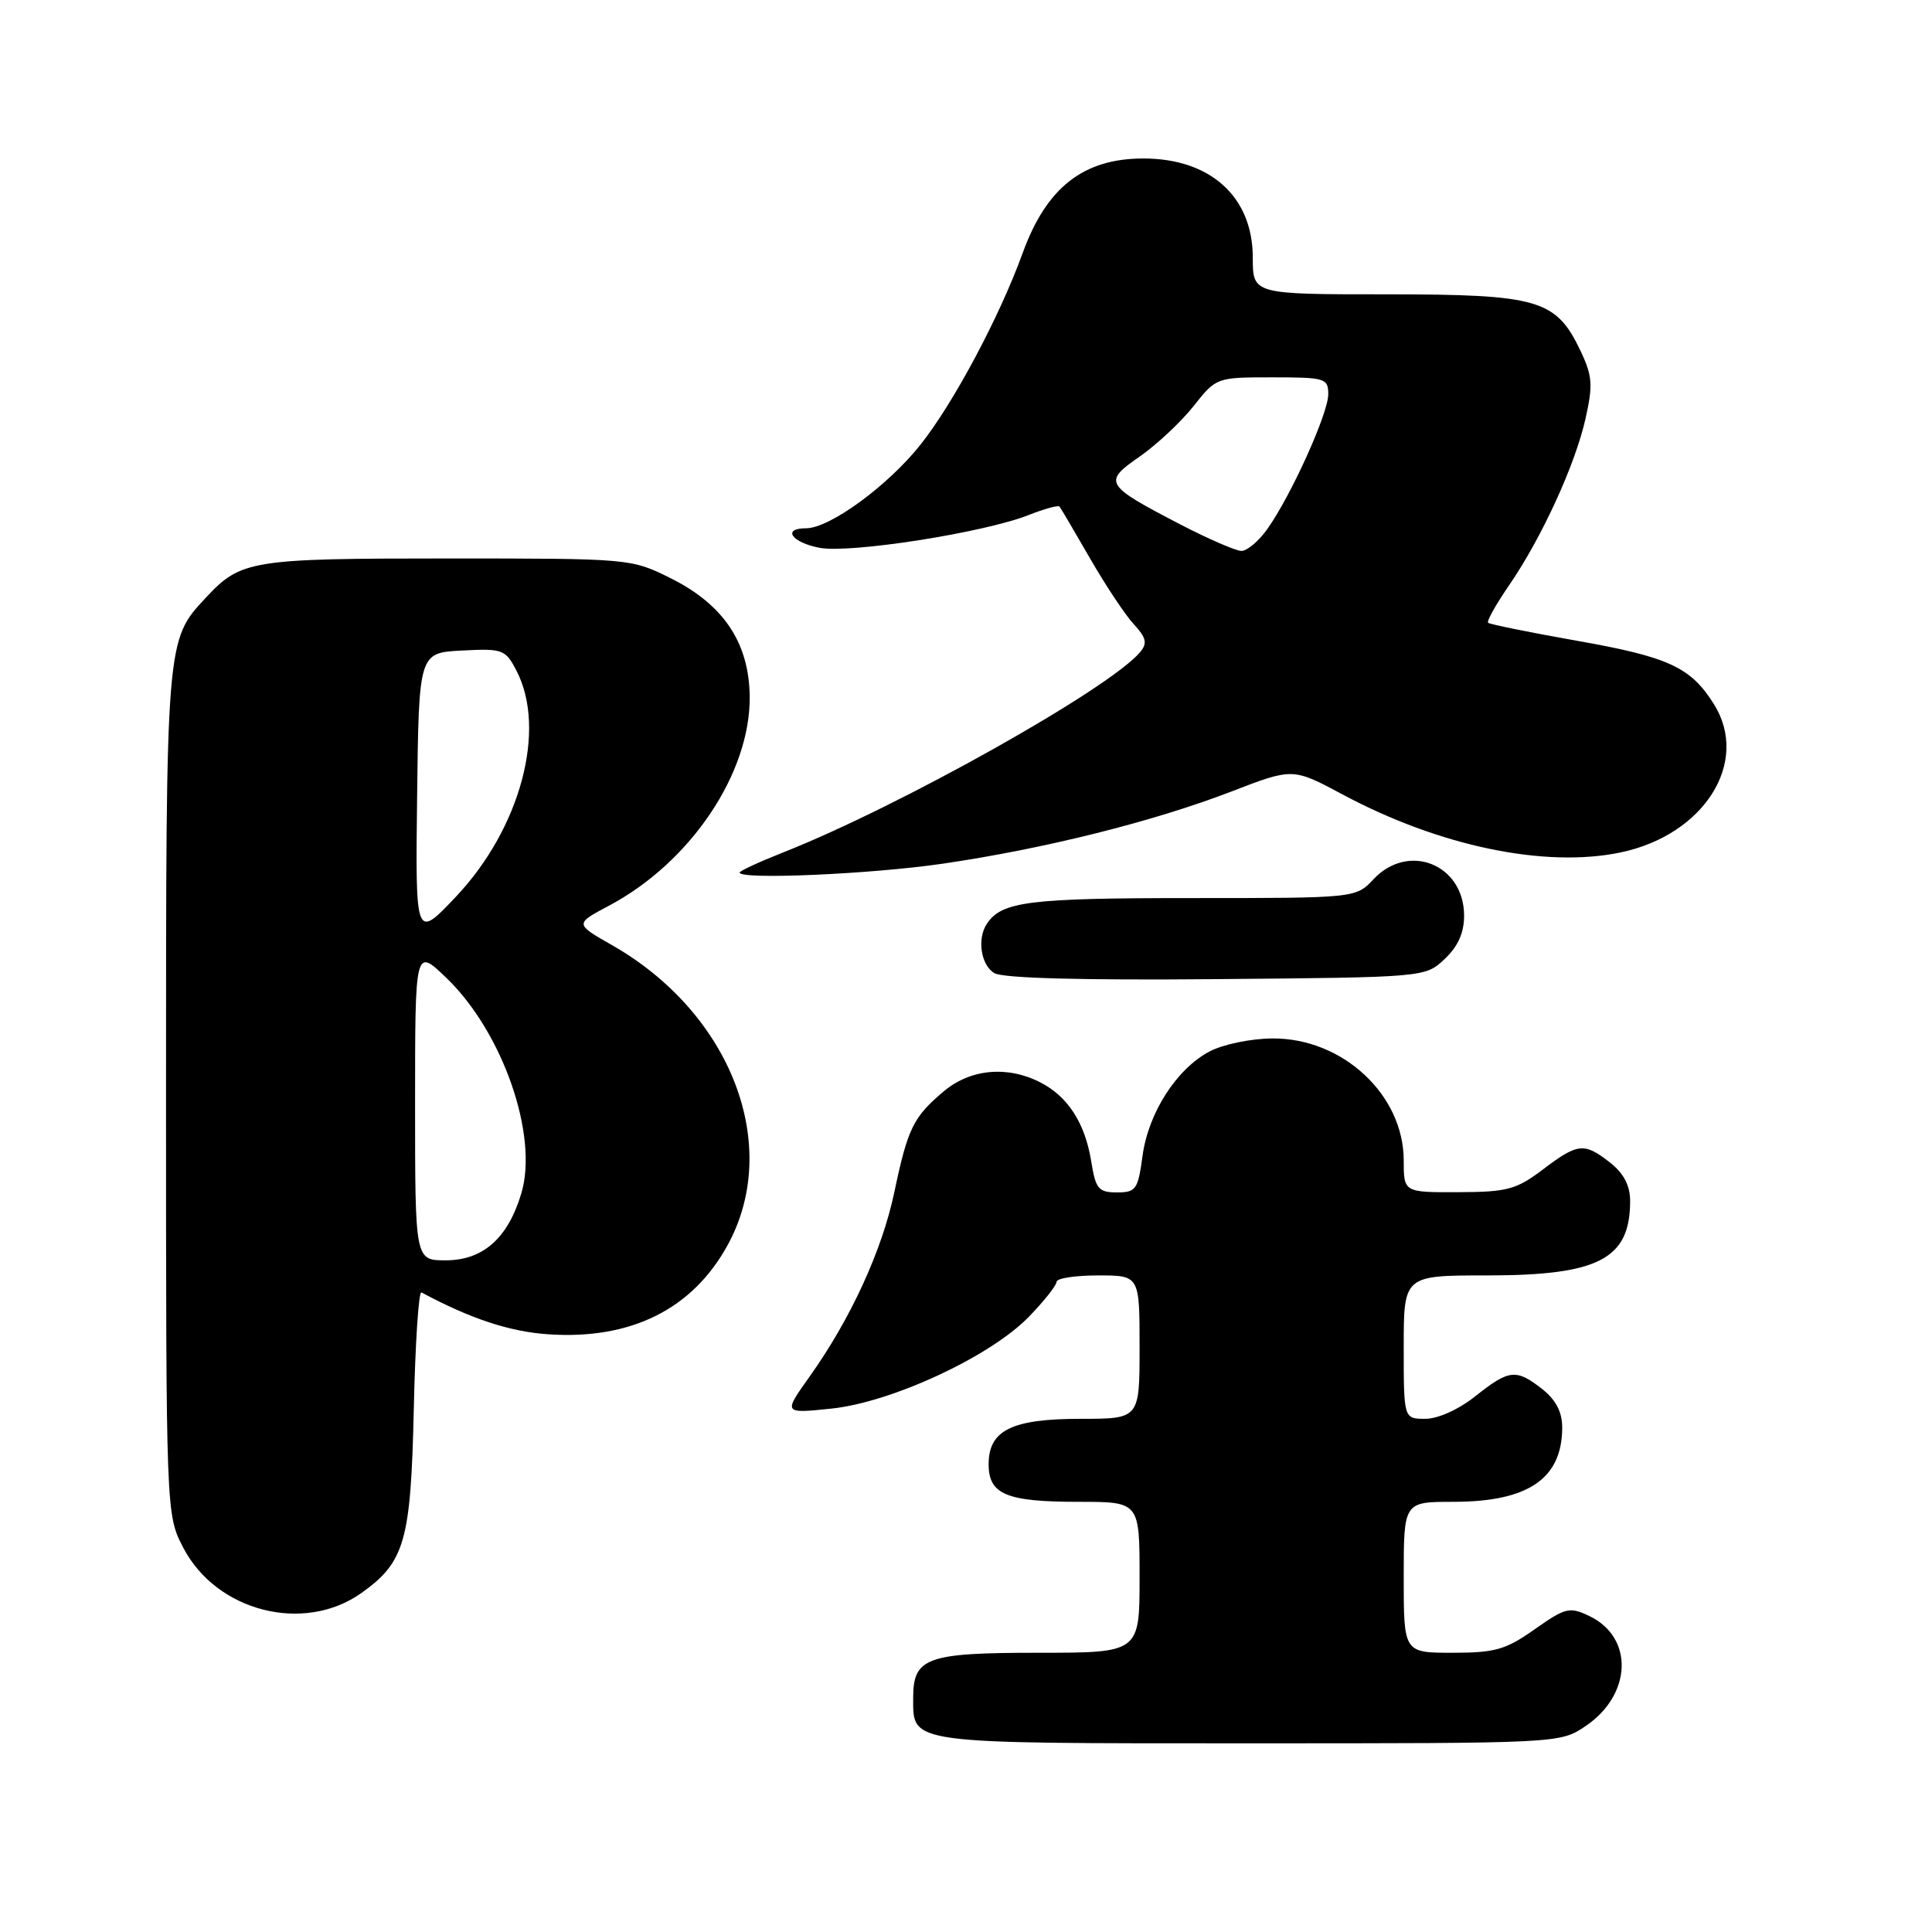 <?xml version="1.0" encoding="UTF-8" standalone="no"?>
<!DOCTYPE svg PUBLIC "-//W3C//DTD SVG 1.1//EN" "http://www.w3.org/Graphics/SVG/1.1/DTD/svg11.dtd" >
<svg xmlns="http://www.w3.org/2000/svg" xmlns:xlink="http://www.w3.org/1999/xlink" version="1.1" viewBox="0 0 256 256">
 <g >
 <path fill="currentColor"
d=" M 210.09 228.72 C 216.25 224.57 216.52 216.97 210.61 214.14 C 207.97 212.88 207.46 213.00 203.35 215.89 C 199.52 218.60 198.10 219.00 192.47 219.00 C 186.00 219.00 186.00 219.00 186.00 209.00 C 186.00 199.00 186.00 199.00 192.55 199.00 C 202.51 199.00 207.00 195.93 207.00 189.14 C 207.00 187.10 206.16 185.49 204.37 184.07 C 200.90 181.35 199.98 181.44 195.50 185.00 C 193.29 186.76 190.54 188.00 188.86 188.00 C 186.00 188.00 186.00 188.00 186.00 178.50 C 186.00 169.00 186.00 169.00 197.05 169.00 C 211.84 169.00 216.00 166.83 216.00 159.14 C 216.00 157.10 215.16 155.49 213.37 154.07 C 209.92 151.36 209.09 151.44 204.43 154.97 C 200.92 157.62 199.72 157.95 193.25 157.97 C 186.00 158.00 186.00 158.00 186.00 153.75 C 185.99 145.07 177.91 137.55 168.63 137.60 C 165.78 137.61 162.07 138.38 160.28 139.32 C 155.88 141.64 152.14 147.49 151.38 153.23 C 150.79 157.61 150.52 158.00 148.00 158.00 C 145.56 158.00 145.18 157.54 144.60 153.93 C 143.79 148.86 141.54 145.33 137.90 143.45 C 133.52 141.18 128.60 141.62 125.05 144.61 C 121.02 148.01 120.29 149.48 118.51 157.94 C 116.89 165.68 112.70 174.79 107.28 182.40 C 103.78 187.31 103.78 187.31 110.14 186.65 C 118.15 185.82 131.20 179.76 136.33 174.48 C 138.35 172.40 140.00 170.31 140.00 169.85 C 140.00 169.38 142.47 169.00 145.50 169.00 C 151.00 169.00 151.00 169.00 151.00 178.50 C 151.00 188.00 151.00 188.00 143.22 188.00 C 134.07 188.00 131.00 189.51 131.00 194.02 C 131.00 198.02 133.34 199.00 142.93 199.00 C 151.00 199.00 151.00 199.00 151.00 209.00 C 151.00 219.00 151.00 219.00 137.57 219.00 C 122.75 219.00 121.00 219.63 121.00 225.00 C 121.00 231.12 120.08 231.00 165.42 231.00 C 206.70 231.00 206.70 231.00 210.09 228.72 Z  M 47.89 211.08 C 53.65 206.98 54.44 204.19 54.83 186.70 C 55.02 178.00 55.48 171.05 55.84 171.25 C 62.37 174.75 67.51 176.45 72.65 176.80 C 83.62 177.55 91.80 173.46 96.45 164.92 C 103.62 151.74 96.86 134.24 81.12 125.25 C 76.15 122.42 76.15 122.42 80.69 120.01 C 91.51 114.27 99.46 102.44 99.34 92.26 C 99.25 85.16 95.87 80.11 88.87 76.62 C 83.62 74.01 83.53 74.00 59.25 74.00 C 33.28 74.00 31.92 74.22 27.30 79.17 C 21.98 84.87 22.00 84.57 22.00 144.81 C 22.00 200.69 22.00 200.69 24.29 205.09 C 28.70 213.55 40.28 216.49 47.89 211.08 Z  M 191.42 127.08 C 193.19 125.41 194.00 123.61 194.00 121.33 C 194.00 114.54 186.63 111.57 182.00 116.50 C 179.65 119.00 179.65 119.00 157.76 119.00 C 136.34 119.00 132.73 119.45 130.77 122.40 C 129.44 124.38 129.97 127.88 131.75 128.94 C 132.88 129.62 143.30 129.90 161.17 129.74 C 188.84 129.50 188.84 129.50 191.42 127.08 Z  M 124.87 114.45 C 138.41 112.47 152.80 108.87 163.17 104.88 C 171.30 101.74 171.30 101.74 177.90 105.27 C 190.69 112.12 204.67 115.04 214.70 112.96 C 225.82 110.65 231.92 100.98 227.10 93.30 C 224.02 88.39 221.11 87.05 208.87 84.89 C 202.65 83.79 197.39 82.72 197.18 82.52 C 196.98 82.31 198.21 80.10 199.93 77.60 C 204.27 71.30 208.72 61.59 210.09 55.47 C 211.09 51.02 211.00 49.81 209.45 46.54 C 206.19 39.67 203.92 39.01 183.75 39.00 C 166.00 39.00 166.00 39.00 166.00 34.13 C 166.00 26.08 160.39 21.00 151.50 21.00 C 143.56 21.00 138.67 24.83 135.52 33.50 C 132.46 41.94 126.40 53.32 122.01 58.87 C 117.69 64.34 109.95 70.00 106.80 70.00 C 103.58 70.00 104.90 71.89 108.61 72.59 C 112.70 73.35 130.38 70.58 136.29 68.25 C 138.38 67.42 140.22 66.92 140.39 67.12 C 140.56 67.33 142.38 70.42 144.44 74.00 C 146.50 77.58 149.11 81.50 150.24 82.72 C 151.88 84.49 152.05 85.23 151.10 86.38 C 147.08 91.22 119.22 106.86 103.75 112.96 C 100.59 114.21 98.00 115.41 98.00 115.62 C 98.00 116.59 115.33 115.84 124.87 114.45 Z  M 55.00 146.30 C 55.00 125.59 55.00 125.59 59.12 129.55 C 66.60 136.72 71.38 150.45 69.08 158.12 C 67.30 164.08 64.00 167.00 59.05 167.00 C 55.00 167.00 55.00 167.00 55.00 146.30 Z  M 55.27 105.50 C 55.50 86.50 55.50 86.50 61.20 86.20 C 66.64 85.92 66.97 86.04 68.45 88.90 C 72.47 96.69 68.96 109.77 60.43 118.80 C 55.04 124.50 55.04 124.50 55.27 105.50 Z  M 156.32 69.45 C 146.35 64.26 146.12 63.88 151.01 60.50 C 153.26 58.93 156.47 55.93 158.14 53.83 C 161.16 50.01 161.18 50.00 168.58 50.00 C 175.61 50.00 176.00 50.12 176.00 52.25 C 176.00 54.78 171.06 65.70 167.92 70.11 C 166.79 71.70 165.25 73.00 164.50 73.00 C 163.76 73.00 160.08 71.40 156.32 69.45 Z "/>
</g>
</svg>